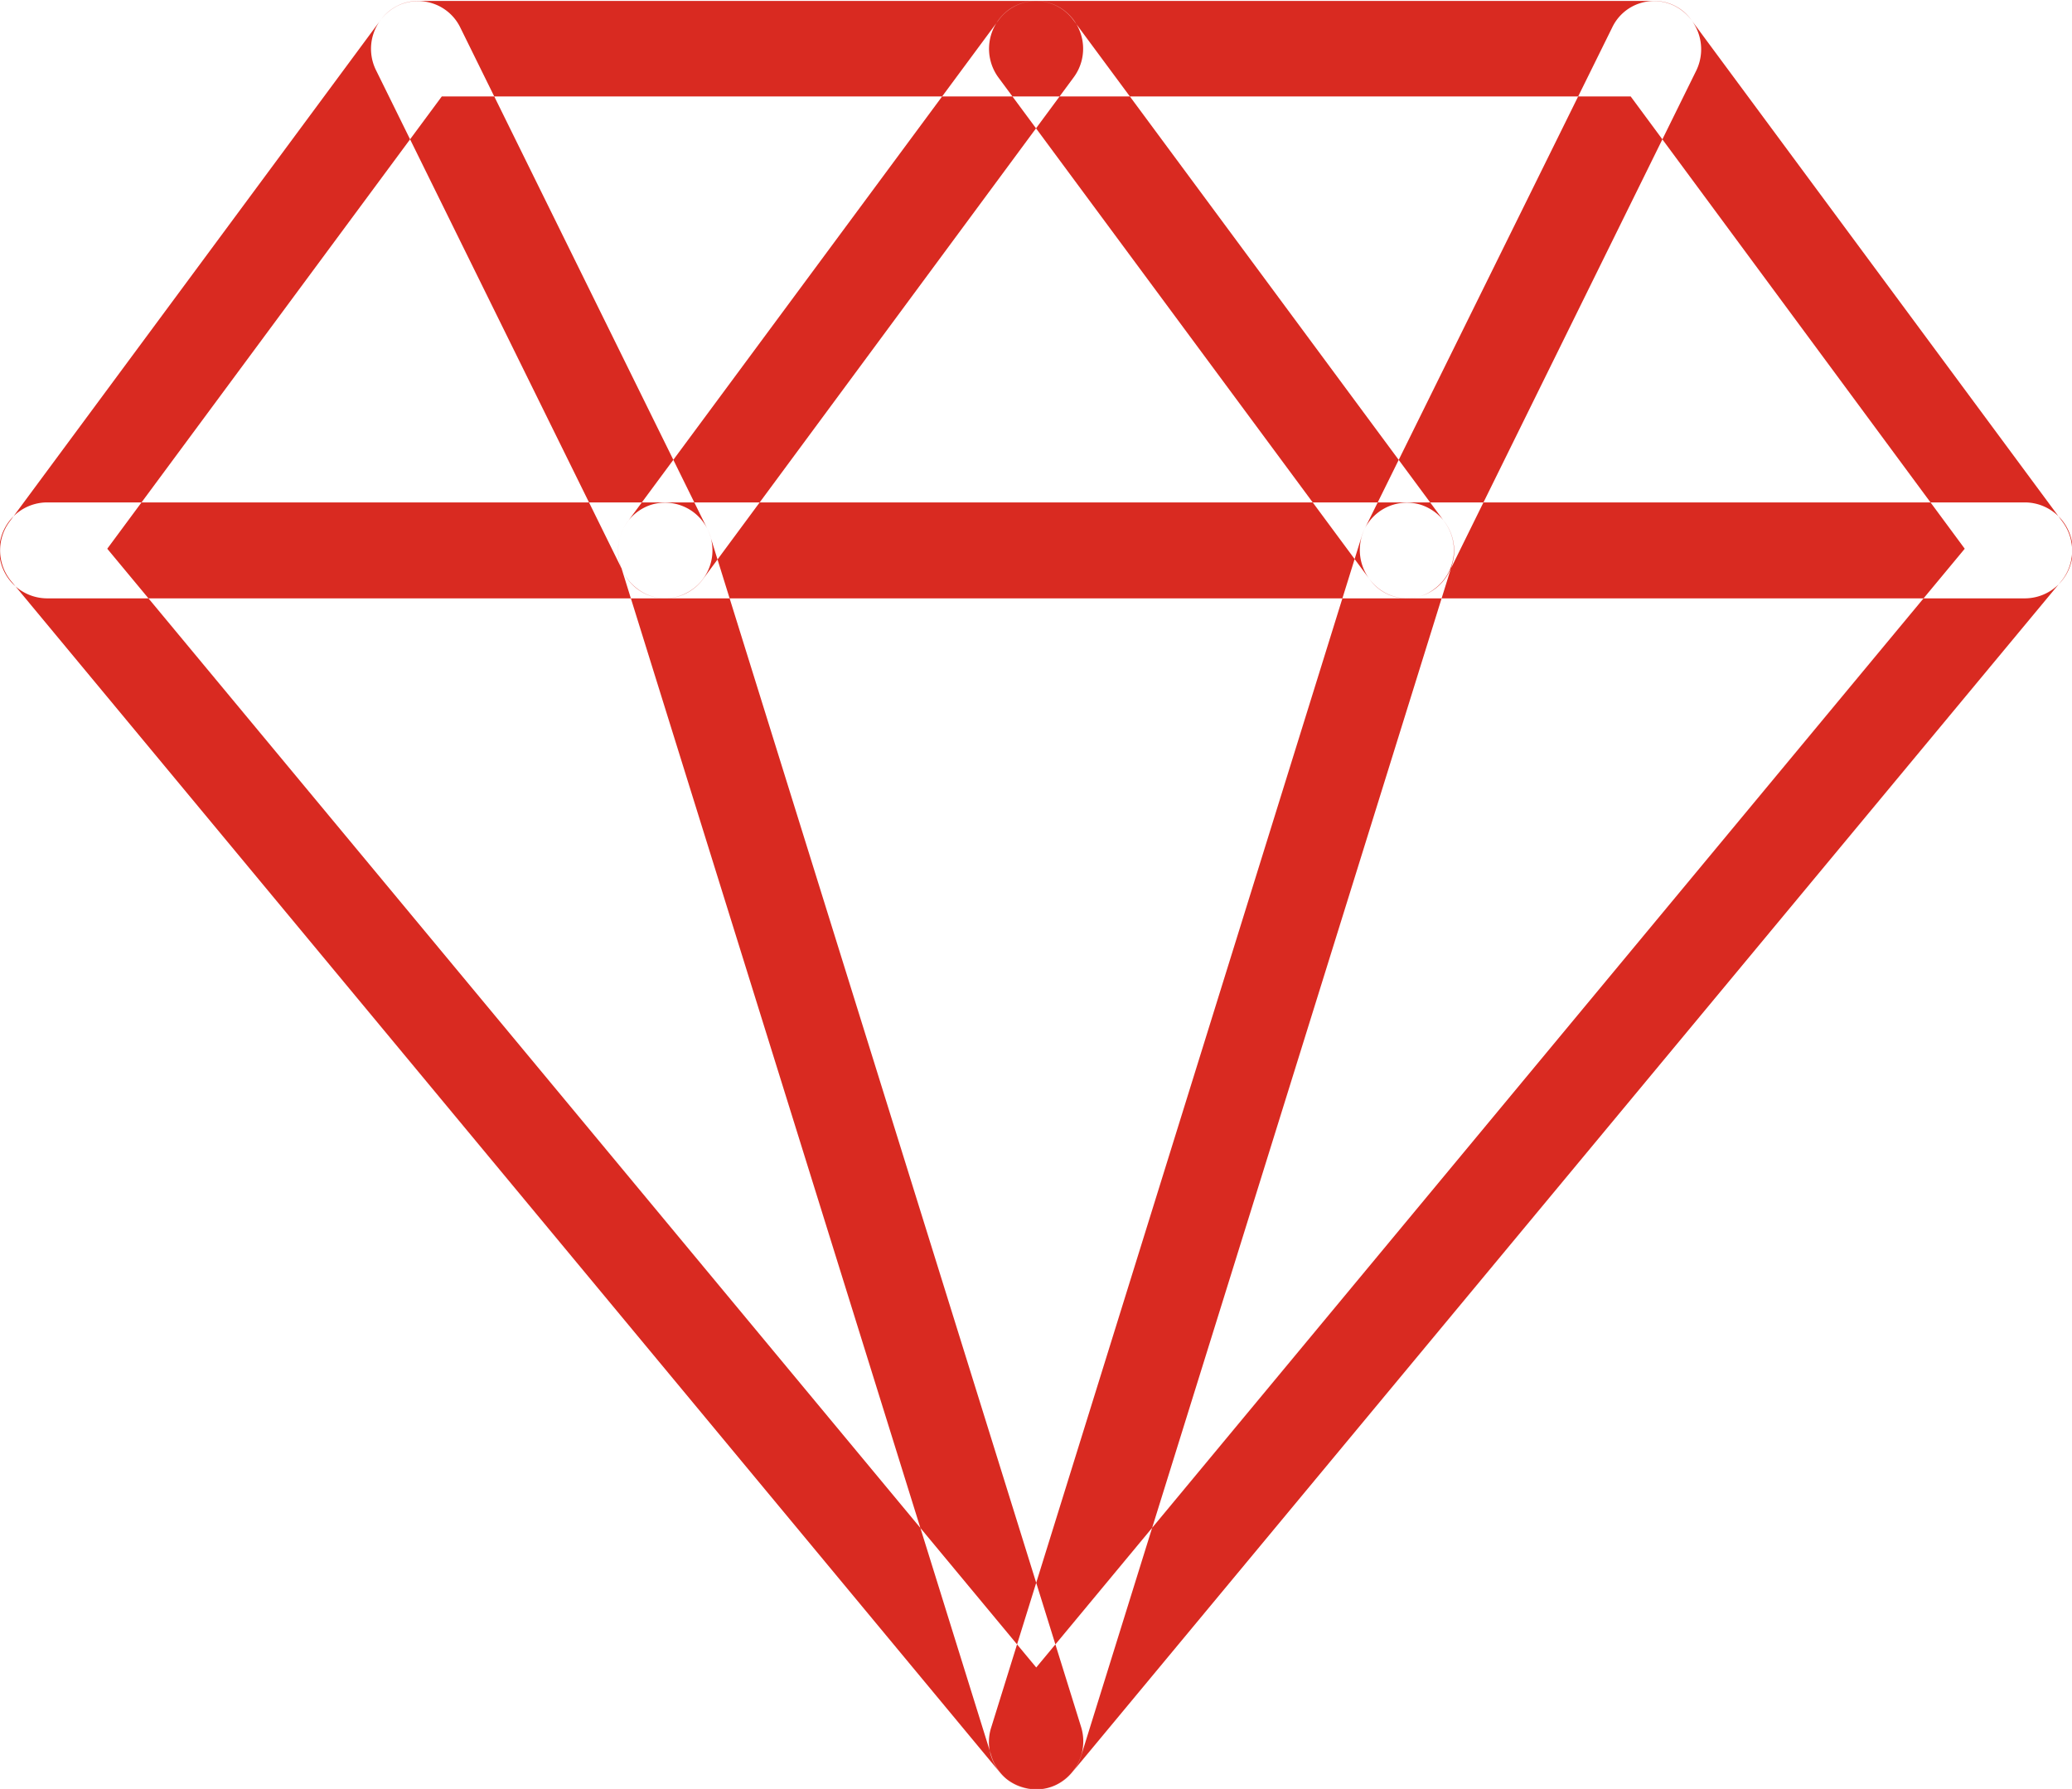 <svg xmlns="http://www.w3.org/2000/svg" width="43.85" height="37.85" viewBox="0 0 43.85 37.85">
<defs>
    <style>
      .cls-1 {
        fill: #d92a21;
        fill-rule: evenodd;
      }
    </style>
  </defs>
  <path id="clear" class="cls-1" d="M1107.99,4939.42a0.992,0.992,0,0,1-.77-0.36l-20.92-25.2a1.022,1.022,0,0,1-.04-1.26l7.85-10.61a0.981,0.981,0,0,1,.8-0.41h26.16a0.963,0.963,0,0,1,.79.41l7.85,10.61a1.021,1.021,0,0,1-.03,1.26l-20.93,25.2A0.987,0.987,0,0,1,1107.99,4939.42Zm-19.66-26.25,19.66,23.67,19.65-23.67-7.07-9.57h-25.16Zm40.58,1.05h-41.85a1.015,1.015,0,0,1,0-2.03h41.85A1.015,1.015,0,0,1,1128.91,4914.22Zm-20.92,25.2a1.047,1.047,0,0,1-.3-0.05,1,1,0,0,1-.65-1.27l7.84-25.2a1,1,0,0,1,1.25-.66,1.023,1.023,0,0,1,.66,1.27l-7.85,25.2A1.011,1.011,0,0,1,1107.99,4939.42Zm0,0a0.993,0.993,0,0,1-.95-0.71l-7.85-25.2a1.01,1.01,0,0,1,.65-1.27,1,1,0,0,1,1.25.66l7.85,25.2a1.022,1.022,0,0,1-.65,1.27A1.047,1.047,0,0,1,1107.99,4939.42Zm-7.85-25.2a0.991,0.991,0,0,1-.89-0.56l-5.23-10.61a1.018,1.018,0,0,1,.44-1.36,0.993,0.993,0,0,1,1.34.45l5.23,10.61a1.013,1.013,0,0,1-.45,1.36A0.988,0.988,0,0,1,1100.14,4914.22Zm0,0a0.974,0.974,0,0,1-.6-0.21,1.014,1.014,0,0,1-.2-1.41l7.85-10.61a0.984,0.984,0,0,1,1.39-.21,1.018,1.018,0,0,1,.2,1.42l-7.84,10.61A1,1,0,0,1,1100.14,4914.22Zm15.7,0a0.968,0.968,0,0,1-.8-0.41l-7.85-10.61a1.027,1.027,0,0,1,.2-1.42,0.984,0.984,0,0,1,1.39.21l7.85,10.61a1.014,1.014,0,0,1-.2,1.41A0.968,0.968,0,0,1,1115.84,4914.22Zm-0.01,0a0.988,0.988,0,0,1-.44-0.11,1.031,1.031,0,0,1-.45-1.36l5.24-10.61a0.979,0.979,0,0,1,1.33-.45,1.031,1.031,0,0,1,.45,1.36l-5.23,10.61A1.016,1.016,0,0,1,1115.83,4914.22Z" transform="translate(-1086.06 -4901.56)"/>
</svg>
